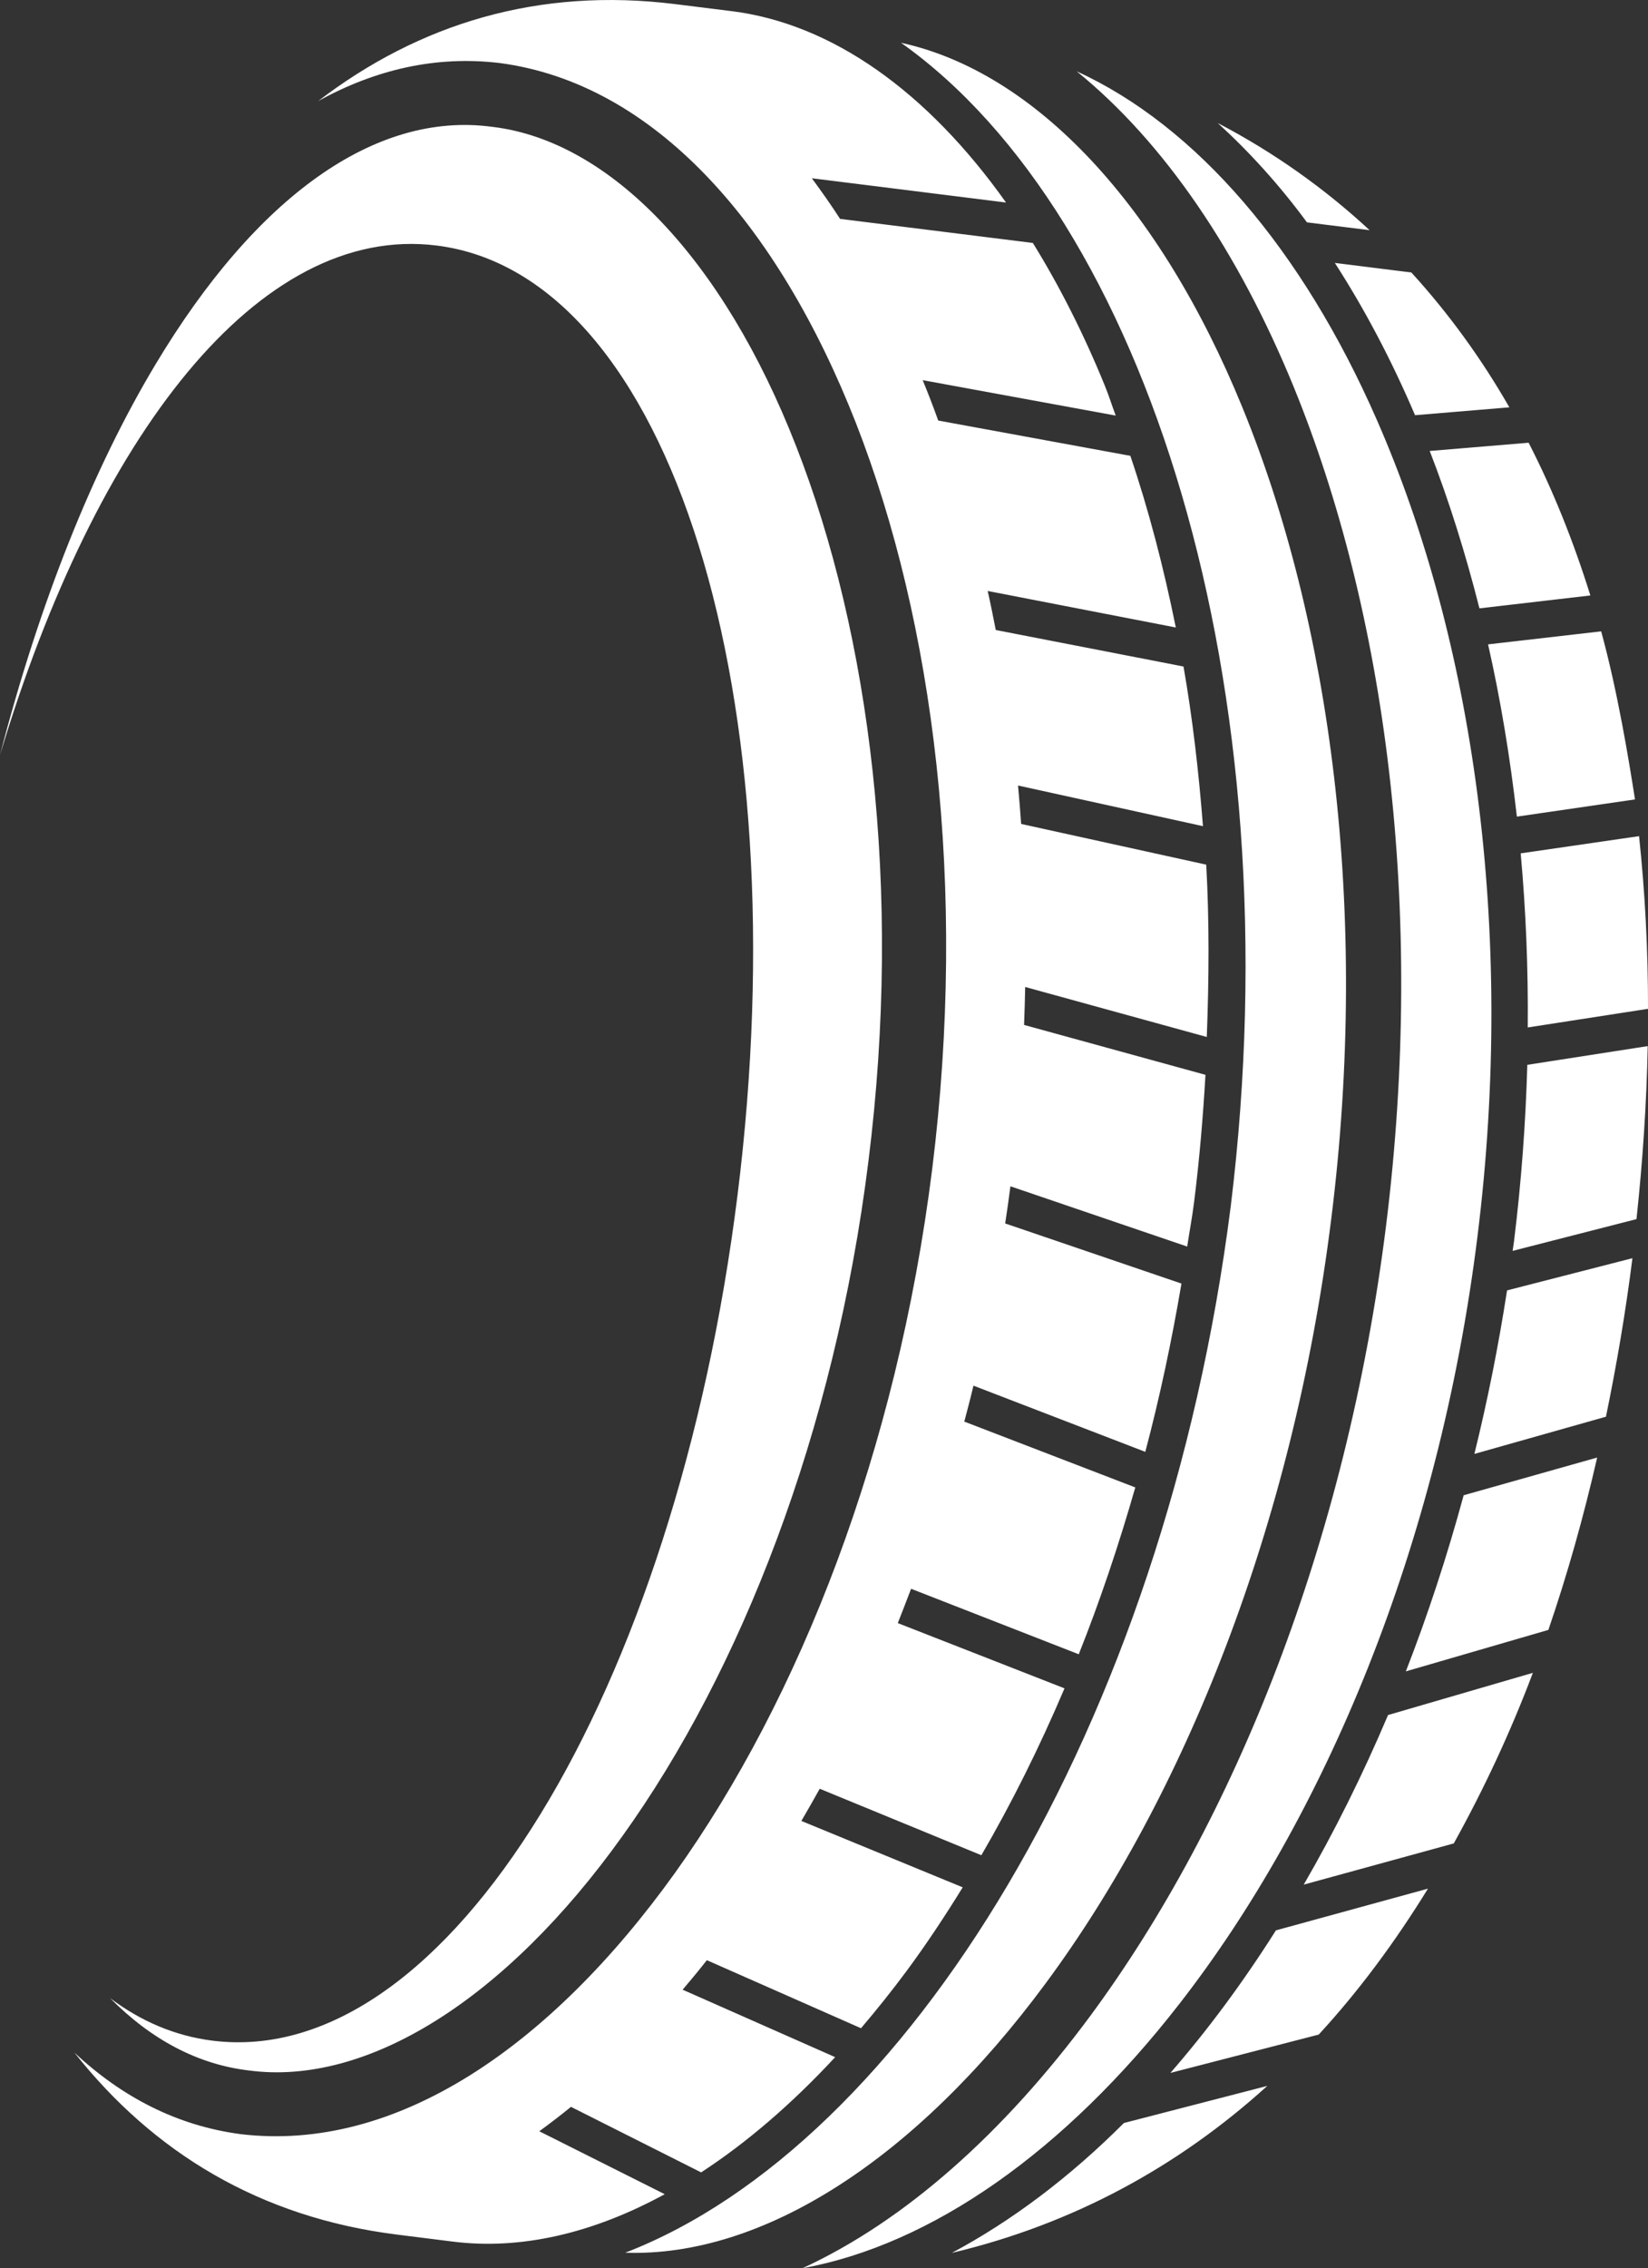 <svg version="1.1" id="图层_1" x="0px" y="0px" width="75.016px" height="103.173px" viewBox="0 0 75.016 103.173" enable-background="new 0 0 75.016 103.173" xml:space="preserve" xmlns="http://www.w3.org/2000/svg" xmlns:xlink="http://www.w3.org/1999/xlink" xmlns:xml="http://www.w3.org/XML/1998/namespace">
  <rect x="0" y="0" width="75.016" height="103.173" fill="#333333" stroke="none"/>
  <path fill="#FFFFFF" d="M55.431,5.596c2.578,1.348,4.874,2.987,6.913,4.874l-2.851-0.355C58.232,8.404,56.868,6.907,55.431,5.596z
	 M64.412,18.886l4.293-0.358c-1.276-2.226-2.764-4.274-4.461-6.134l-3.483-0.435C62.112,14.05,63.336,16.368,64.412,18.886z
	 M59.345,85.724l6.83-1.874c1.348-2.429,2.564-5.012,3.601-7.76l-6.593,1.92C62.024,80.74,60.74,83.32,59.345,85.724z
	 M43.328,102.475c5.523-1.311,10.312-3.927,14.359-7.596l-6.527,1.688C48.668,99.057,46.035,101.029,43.328,102.475z M53.276,94.289
	l6.751-1.744c1.833-1.988,3.482-4.219,4.973-6.638l-6.92,1.897C56.578,90.175,54.97,92.345,53.276,94.289z M69.542,46.735
	l5.475-0.848c0.002-2.682-0.137-5.305-0.408-7.854l-5.388,0.783C69.455,41.389,69.566,44.035,69.542,46.735z M68.6,58.695
	l5.707-1.465c-0.309,2.458-0.72,4.858-1.205,7.21l-5.989,1.693C67.709,63.721,68.207,61.238,68.6,58.695z M67.736,29.31l5.148-0.593
	c0.75,2.73,1.263,5.875,1.54,7.646l-5.377,0.782C68.739,34.441,68.304,31.819,67.736,29.31z M68.915,56.477
	c0.335-2.715,0.533-5.401,0.607-8.042l5.481-0.852c-0.051,2.582-0.225,5.209-0.511,7.87l-5.639,1.445
	C68.875,56.757,68.896,56.62,68.915,56.477z M65.08,20.513l4.502-0.375c1.118,2.177,2.047,4.502,2.81,6.947l-5.049,0.587
	C66.708,25.163,65.954,22.763,65.08,20.513z M66.625,68.013l6.077-1.715c-0.619,2.708-1.359,5.326-2.221,7.84l-6.488,1.886
	C64.989,73.472,65.87,70.791,66.625,68.013z M56.023,54.866c2.908-23.702-3.867-45.025-15.009-52.92
	c6.12,1.336,11.776,7.378,15.537,16.581c3.991,9.747,5.805,22.875,4.047,36.911c-1.749,14.036-6.738,26.317-13.003,34.78
	c-5.909,7.997-12.874,12.461-19.135,12.249C41.199,97.554,53.012,78.554,56.023,54.866z M49.615,91.715
	c6.569-8.886,11.67-21.524,13.478-35.966c1.8-14.439-0.034-27.951-4.215-38.176c-2.503-6.103-5.863-11.081-9.866-14.328
	c5.431,2.482,10.258,8.081,13.661,15.854c4.329,9.863,6.341,23.073,4.577,37.17c-1.758,14.094-6.958,26.401-13.579,34.896
	c-5.212,6.697-11.266,10.938-17.143,12.008C41.206,101.016,45.688,97.017,49.615,91.715z M30.724,85.192
	C36.404,77.25,40.826,66,42.434,53.168c1.598-12.834,0.081-24.828-3.471-33.922c-3.553-9.053-9.167-15.45-16.224-16.38
	C19.826,2.52,17.063,3.172,14.48,4.6c4.599-3.517,10.021-5.193,16.279-4.41l3.326,0.415c0.008,0.001,0.048,0.006,0.063,0.007
	l-0.882-0.11c4.617,0.565,8.958,3.684,12.528,8.71l-8.84-1.104c0.438,0.594,0.871,1.204,1.286,1.848l8.775,1.095
	c1.201,1.94,2.303,4.107,3.272,6.481c0.181,0.439,0.331,0.919,0.499,1.371L42,17.292c0.248,0.599,0.483,1.212,0.708,1.837
	l8.745,1.605c0.829,2.443,1.513,5.06,2.069,7.808l-8.563-1.661c0.132,0.585,0.252,1.179,0.368,1.776l8.545,1.66
	c0.409,2.332,0.692,4.767,0.886,7.262l-8.418-1.849c0.055,0.577,0.099,1.162,0.142,1.748l8.425,1.852
	c0.141,2.546,0.128,5.172,0.025,7.838l-8.266-2.274c-0.012,0.573-0.029,1.147-0.051,1.726l8.257,2.27
	c-0.11,1.902-0.272,3.825-0.515,5.768c-0.086,0.692-0.213,1.359-0.317,2.043l-8.046-2.741c-0.073,0.568-0.154,1.13-0.239,1.69
	l8.024,2.734c-0.446,2.628-0.99,5.181-1.646,7.655l-7.822-3.011c-0.13,0.55-0.273,1.093-0.417,1.635l7.784,2.994
	c-0.758,2.638-1.612,5.179-2.574,7.589l-7.632-2.979c-0.198,0.526-0.403,1.045-0.605,1.561l7.589,2.968
	c-1.151,2.707-2.418,5.243-3.785,7.591l-7.358-3.024c-0.274,0.497-0.556,0.983-0.835,1.464l7.344,3.02
	c-0.819,1.329-1.666,2.603-2.544,3.791c-0.683,0.921-1.38,1.79-2.086,2.618l-7.016-3.095c-0.362,0.459-0.732,0.909-1.103,1.342
	l6.943,3.068c-1.971,2.126-4.021,3.886-6.101,5.242l-5.924-2.981c-0.48,0.391-0.962,0.76-1.443,1.11l5.71,2.863
	c-3.259,1.776-6.552,2.553-9.681,2.152l-2.492-0.313c-6.263-0.782-11.104-3.739-14.699-8.281c2.154,2.017,4.674,3.332,7.583,3.712
	C18.04,97.909,25.055,93.094,30.724,85.192z M39.532,52.806c-1.54,12.38-5.835,23.226-11.184,30.688
	c-5.36,7.505-11.679,11.398-17.019,10.683c-2.318-0.272-4.445-1.399-6.318-3.292c1.404,1.057,2.962,1.723,4.665,1.937
	c10.72,1.339,21.081-15.932,23.898-38.479c2.817-22.547-2.979-41.837-13.7-43.175C11.78,10.155,4.36,19.829,0,34.341
	c1.802-6.95,4.239-13.041,7.087-17.78c4.57-7.615,9.99-11.497,15.287-10.796c0.03,0.004,0.057,0.006,0.09,0.011
	c5.32,0.665,10.449,5.986,13.781,14.533C39.59,28.856,41.086,40.426,39.532,52.806z" class="color c1"/>
</svg>
